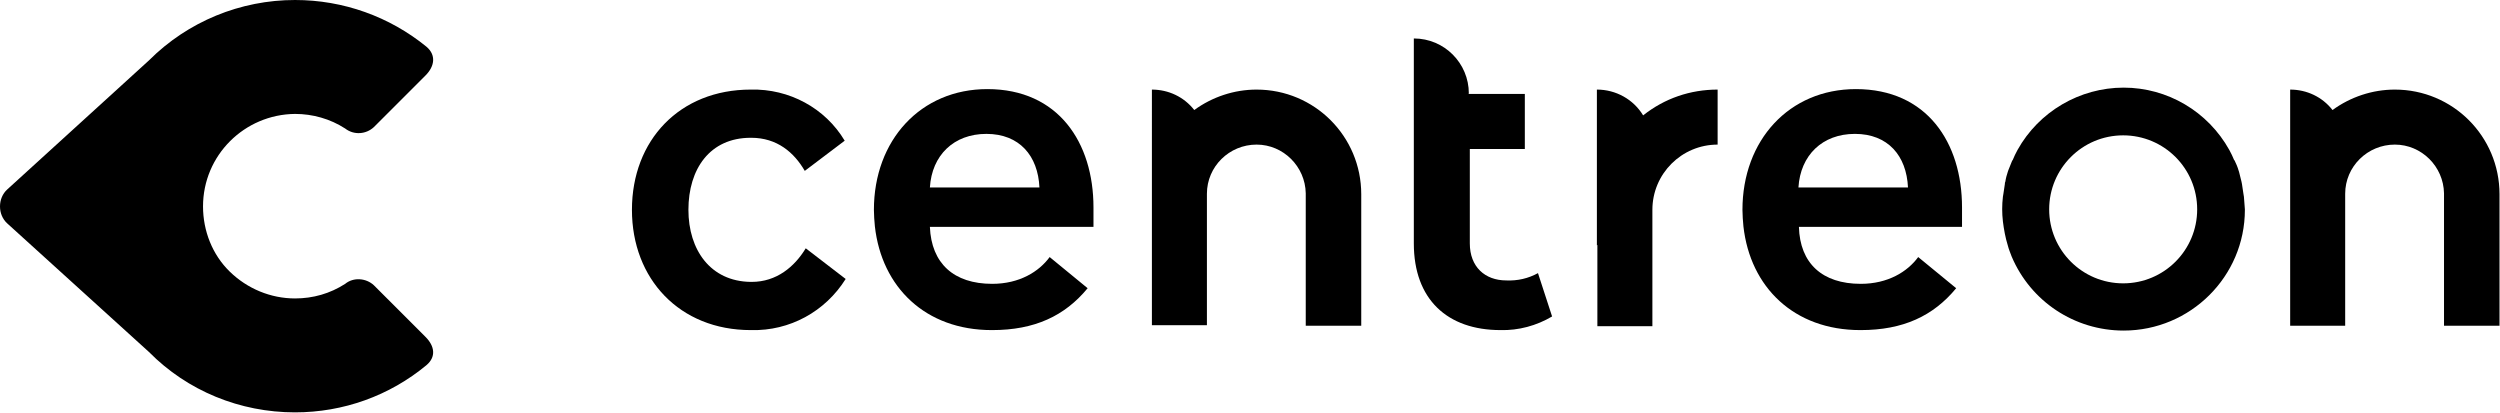 <?xml version="1.0" encoding="utf-8"?>
<!-- Generator: Adobe Illustrator 26.3.1, SVG Export Plug-In . SVG Version: 6.00 Build 0)  -->
<svg version="1.1" id="Centreon_Logo_Noir_RVB_1_" xmlns="http://www.w3.org/2000/svg" xmlns:xlink="http://www.w3.org/1999/xlink"
	 x="0px" y="0px" viewBox="0 0 513.5 84.8" style="enable-background:new 0 0 513.5 84.8;" xml:space="preserve">
<g id="Groupe_1595">
	<path id="Tracé_2669" d="M0,42.4c0,1.3,0.5,2.6,1.5,3.5l29.1,26.4c0,0,0,0,0,0v0l0,0v0c7.9,8,18.7,12.4,30,12.4v0v0
		c9.9,0,19.4-3.4,27-9.7c2-1.7,1.7-3.9-0.2-5.8L76.8,58.6c-1.6-1.5-4.2-1.7-5.9-0.3v0c-3.1,2-6.6,3-10.3,3v0v0c-5,0-9.8-2-13.4-5.5
		l0,0c-3.6-3.5-5.5-8.4-5.5-13.4l0,0h0c0-10.5,8.5-18.9,18.9-19c0,0,0,0,0,0v0v0c3.6,0,7.2,1,10.3,3v0c1.8,1.4,4.3,1.2,5.9-0.3
		l10.6-10.6c1.9-1.9,2.2-4.2,0.2-5.9C80,3.4,70.5,0,60.6,0v0v0c-11.2,0-22,4.4-30,12.4L1.5,38.9C0.5,39.8,0,41.1,0,42.4L0,42.4z"/>
	<path id="Tracé_2670" d="M165.5,51c-2.3,3.8-6,6.9-11.1,6.9c-0.1,0-0.1,0-0.2,0c-8.3-0.1-12.8-6.6-12.8-14.8
		c0-8.4,4.4-14.8,12.8-14.8h0.1c5.3,0,8.8,3,11,6.8l8.2-6.2c-4-6.7-11.4-10.7-19.3-10.5c-14.6,0-24.4,10.4-24.4,24.7
		c0,14.2,9.8,24.7,24.4,24.7c0,0,0.1,0,0.1,0c7.9,0.2,15.2-3.8,19.4-10.5L165.5,51z"/>
	<path id="Tracé_2671" d="M268.2,66.9h11.4l0-27c0-11.9-9.6-21.5-21.5-21.5c-4.6,0-9.1,1.5-12.8,4.2c-2.1-2.7-5.3-4.2-8.7-4.2V39
		c0,0.3,0,0.6,0,0.8h0v27h11.3V39.8c0-5.6,4.6-10.1,10.2-10.1c5.5,0,10,4.5,10.1,10h0L268.2,66.9L268.2,66.9z"/>
	<path id="Tracé_2672" d="M315.9,56.1c-2,1.1-4.2,1.6-6.5,1.5c-4.4,0-7.5-2.8-7.5-7.6V30.6h11.3V19.3h-11.6l0.1-0.1
		c0-6.2-5-11.3-11.3-11.3v31.9l0-0.1v10.3c0,11.5,6.9,17.8,17.8,17.8c3.7,0.1,7.4-0.9,10.6-2.8L315.9,56.1z"/>
	<path id="Tracé_2673" d="M337.5,23.7c-2-3.3-5.6-5.3-9.5-5.3v32l0.1-0.1v16.7h11.3V43.1h0c0-7.4,6-13.4,13.4-13.4V18.4
		C347.2,18.4,341.9,20.2,337.5,23.7"/>
	<path id="Tracé_2674" d="M191,38.5c0.4-6.6,4.9-11,11.6-11c6.8,0,10.6,4.5,10.9,11H191z M224.6,46.6v-4c0-13.3-7.2-24.3-21.8-24.3
		c-13.7,0-23.3,10.5-23.3,24.8c0,1.1,0.1,2.3,0.2,3.4c1.4,12.5,10.4,21.3,24,21.3c0,0,0.1,0,0.1,0c8.7,0,14.9-2.9,19.6-8.6l-7.8-6.4
		c-2.2,3-6.2,5.5-11.8,5.5c-7.9,0-12.5-4.2-12.8-11.7L224.6,46.6L224.6,46.6z"/>
	<path id="Tracé_2675" d="M369.4,38.5c0.4-6.6,4.9-11,11.6-11c6.8,0,10.6,4.5,10.9,11H369.4z M403,46.6v-4
		c0-13.3-7.2-24.3-21.8-24.3c-13.7,0-23.3,10.5-23.3,24.8c0,1.1,0.1,2.3,0.2,3.4c1.4,12.5,10.4,21.3,24,21.3c0,0,0.1,0,0.1,0
		c8.7,0,14.9-2.9,19.6-8.6l-7.8-6.4c-2.2,3-6.2,5.5-11.8,5.5c-7.9,0-12.5-4.2-12.7-11.7L403,46.6L403,46.6z"/>
	<path id="Tracé_2676" d="M502,66.9h11.4l0-27c0-11.9-9.6-21.5-21.5-21.5c-4.6,0-9.1,1.5-12.8,4.2c-2.1-2.7-5.3-4.2-8.7-4.2v48.5
		h11.3V39.8c0-5.6,4.6-10.1,10.2-10.1c5.5,0,10,4.5,10.1,10h0L502,66.9L502,66.9z"/>
	<path id="Tracé_2677" d="M460.9,40.4c0-0.2-0.1-0.4-0.1-0.6c-0.1-0.7-0.2-1.3-0.3-2c0-0.2-0.1-0.3-0.1-0.5c-0.2-0.7-0.3-1.3-0.5-2
		c0-0.1-0.1-0.2-0.1-0.3c-0.2-0.7-0.5-1.4-0.8-2c0-0.1-0.1-0.1-0.1-0.1c-0.3-0.7-0.6-1.4-1-2.1c0,0,0,0,0,0
		c-4.4-7.9-12.7-12.8-21.7-12.8h0c-9,0-17.4,4.9-21.8,12.8c0,0,0,0,0,0c-0.4,0.7-0.7,1.4-1,2.1c0,0-0.1,0.1-0.1,0.1
		c-0.3,0.7-0.5,1.3-0.8,2c0,0.1-0.1,0.2-0.1,0.3c-0.2,0.6-0.4,1.3-0.5,2c-0.1,0.2-0.1,0.3-0.1,0.5c-0.1,0.6-0.2,1.3-0.3,2
		c0,0.2-0.1,0.4-0.1,0.6c-0.2,1.7-0.2,3.4,0,5.1c0.2,1.6,0.5,3.3,1,4.9c0.2,0.8,0.5,1.5,0.8,2.3c3.9,9.2,12.9,15.2,23,15.2h0
		c13.7,0,24.9-11.1,24.9-24.8c0,0,0-0.1,0-0.1C461,42.1,461,41.3,460.9,40.4 M436.1,58.2c-8.4,0-15.2-6.8-15.2-15.2
		s6.8-15.2,15.2-15.2c8.4,0,15.2,6.8,15.2,15.2c0,0,0,0,0,0C451.3,51.4,444.5,58.2,436.1,58.2"/>
</g>
</svg>

